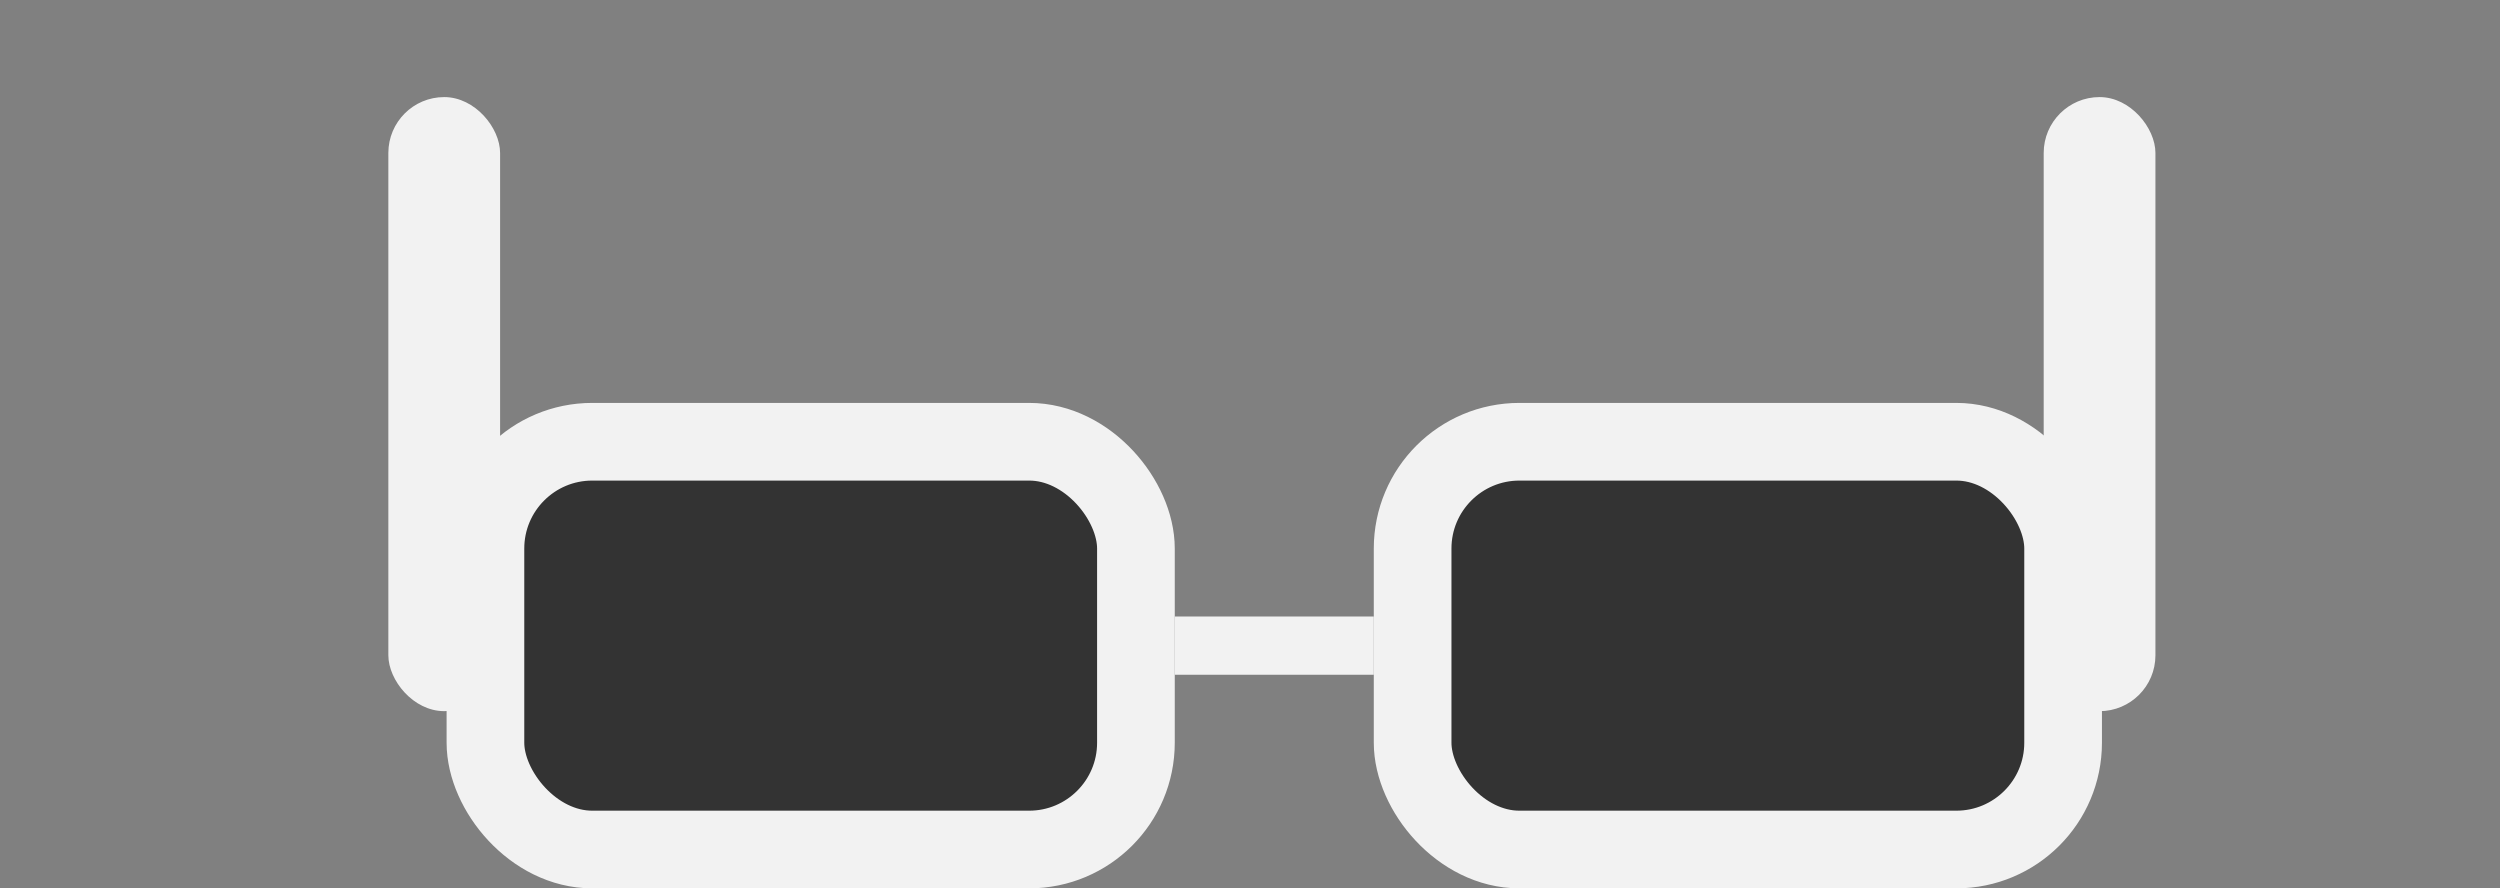 <svg width="515" height="183" viewBox="0 0 515 183" fill="none" xmlns="http://www.w3.org/2000/svg">
<rect x="0" y="0" width="515" height="183" fill="#808080" stroke="none"/>
<rect x="100" y="91" width="134" height="84" rx="22" fill="#333333" stroke="#F2F2F2" stroke-width="16"/>
<rect x="291" y="91" width="134" height="84" rx="22" fill="#333333" stroke="#F2F2F2" stroke-width="16"/>
<rect x="245" y="130" width="35" height="6" fill="#333333" stroke="#F2F2F2" stroke-width="6"/>
<rect x="80" y="20" width="23.019" height="126.496" rx="11.51" fill="#F2F2F2"/>
<rect x="421" y="20" width="23.019" height="126.5" rx="11.51" fill="#F2F2F2"/>
</svg>
